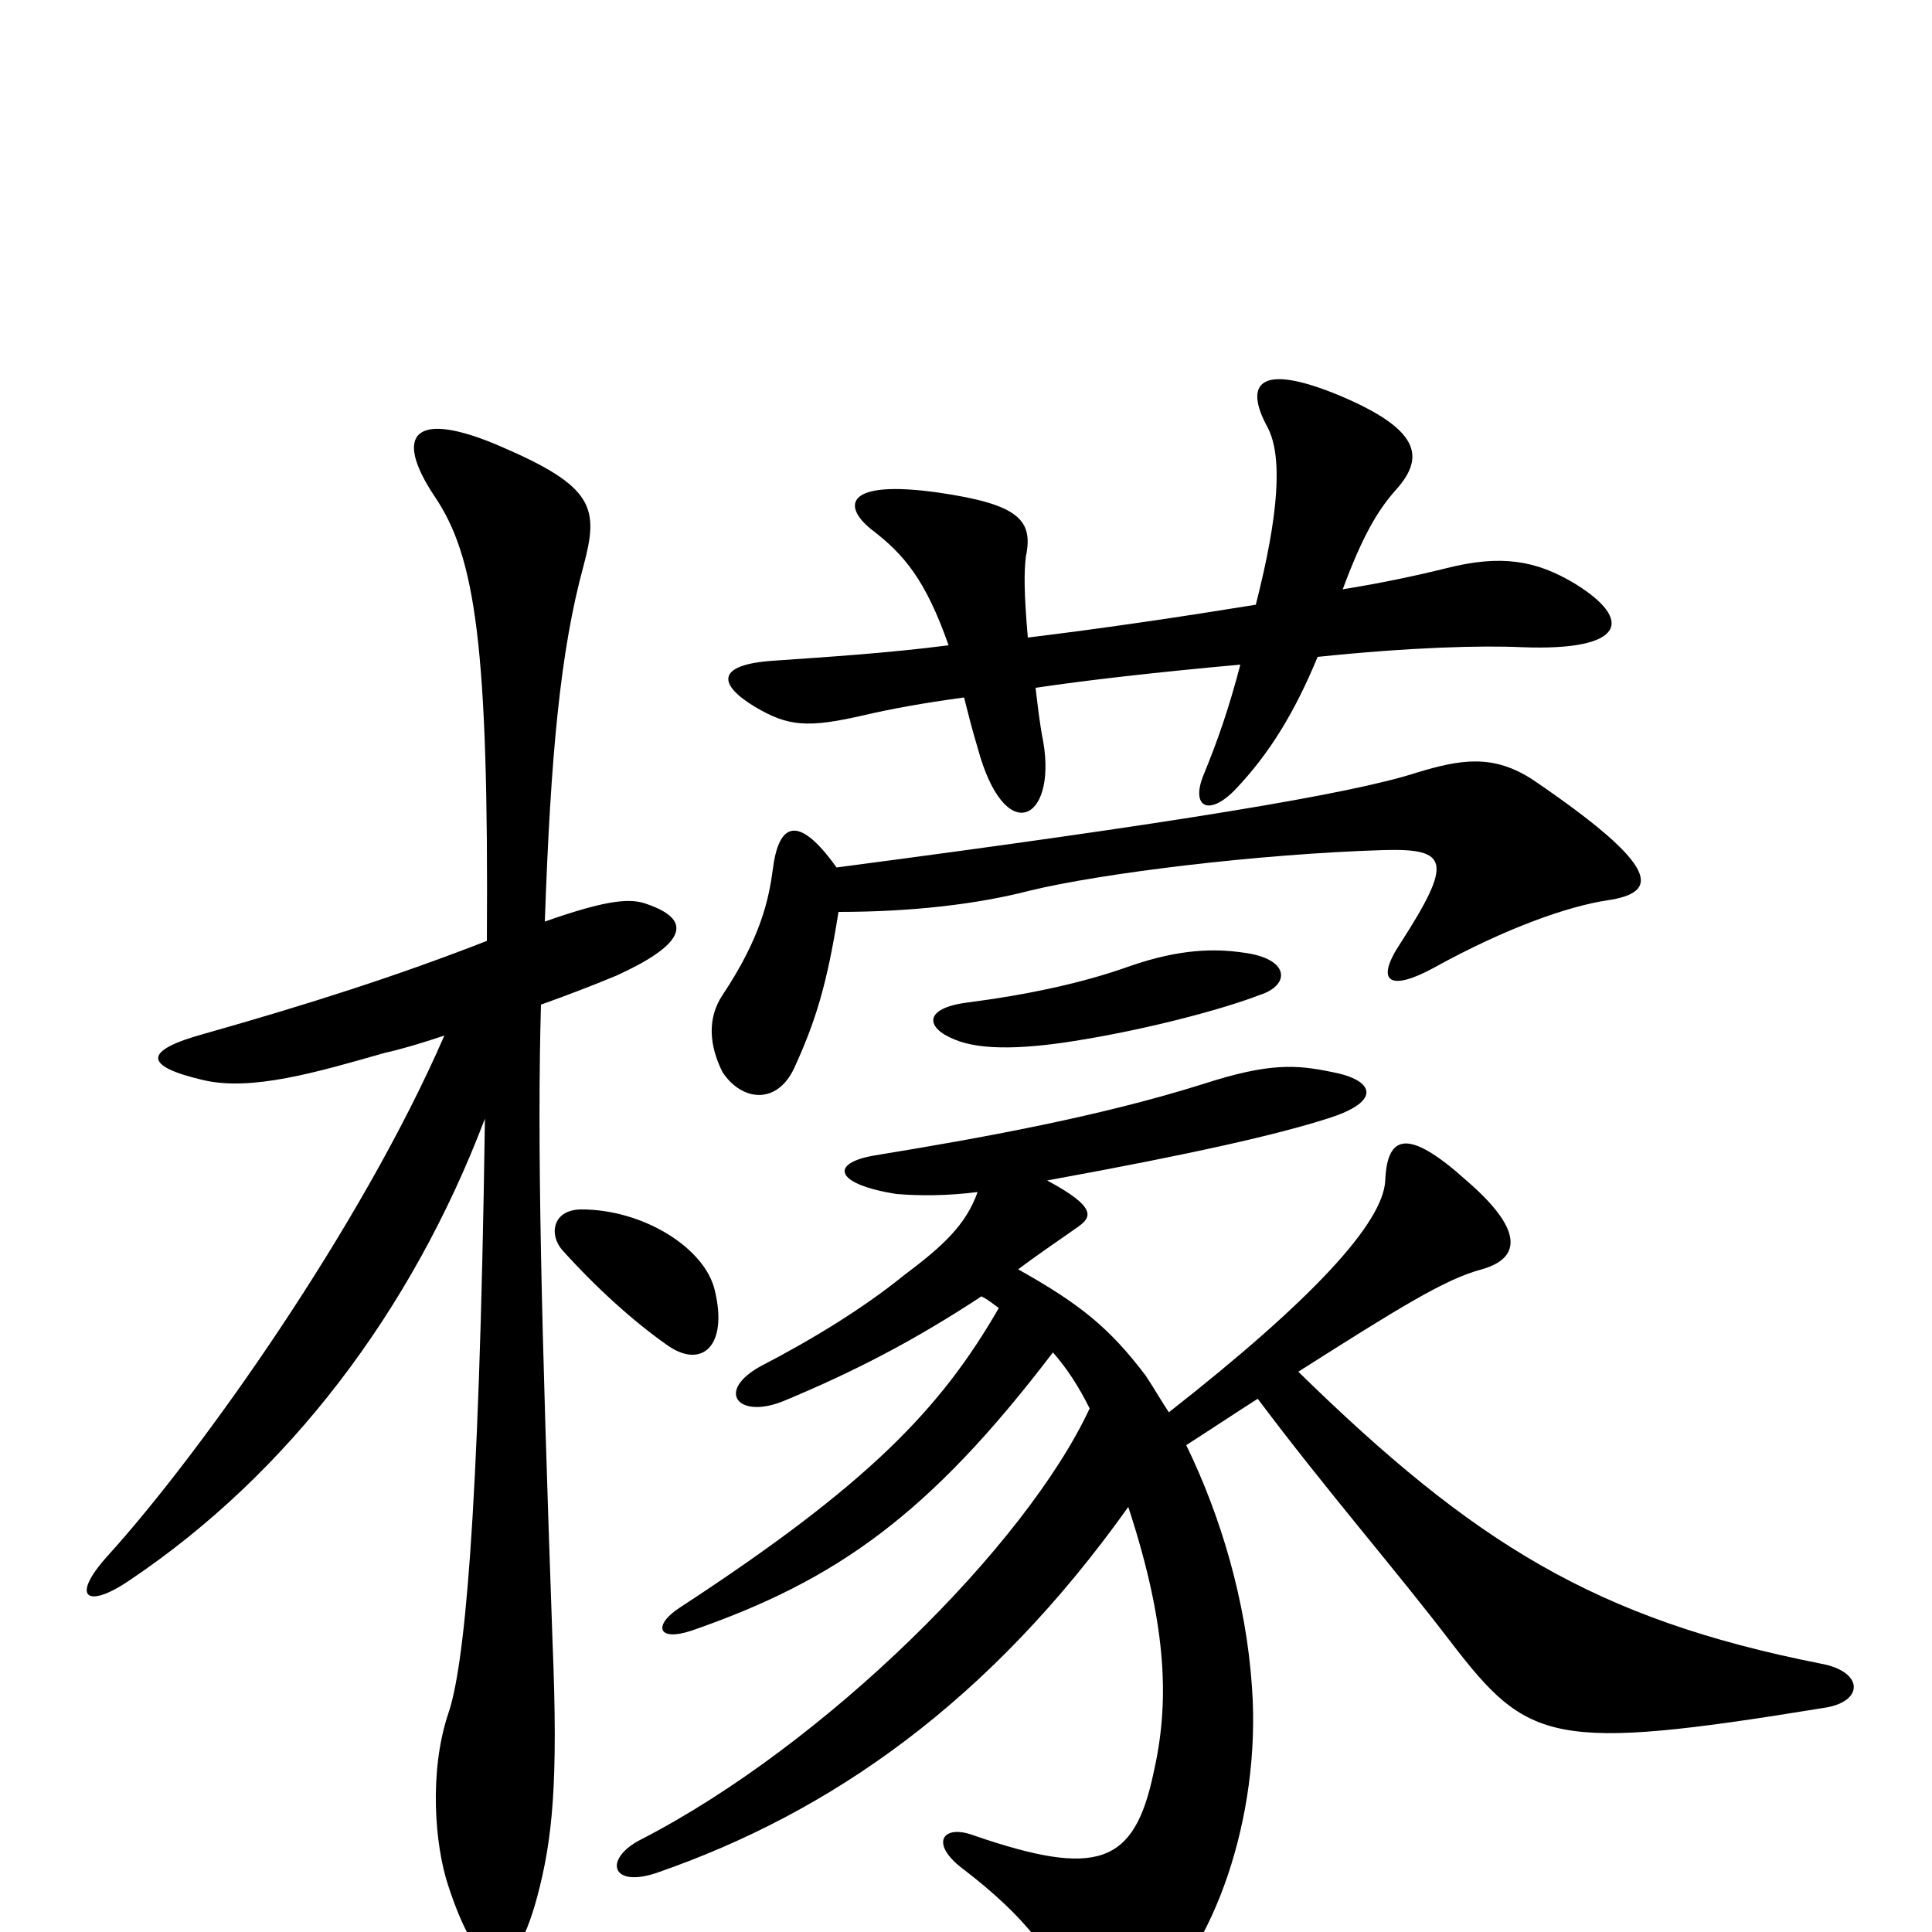 <svg xmlns="http://www.w3.org/2000/svg" viewBox="0 -1000 1000 1000">
	<path fill="#000000" d="M652 -485C668 -490 668 -504 643 -507C629 -509 611 -509 585 -500C560 -491 531 -485 500 -481C478 -478 479 -468 494 -462C508 -456 532 -457 561 -462C597 -468 634 -478 652 -485ZM434 -528C472 -528 506 -532 533 -539C570 -548 651 -558 716 -560C750 -561 752 -554 725 -512C711 -491 720 -487 742 -499C780 -520 812 -531 832 -534C859 -538 860 -551 794 -596C773 -610 756 -607 733 -600C699 -589 608 -574 433 -551C413 -579 403 -574 400 -550C398 -535 394 -515 374 -485C366 -473 367 -459 374 -445C384 -430 402 -428 411 -447C422 -471 428 -490 434 -528ZM532 -670C530 -693 530 -704 531 -712C535 -731 527 -739 486 -745C437 -752 436 -738 451 -726C468 -713 479 -700 491 -666C460 -662 429 -660 400 -658C371 -656 371 -646 391 -634C408 -624 418 -623 448 -630C461 -633 477 -636 499 -639C501 -631 503 -623 506 -613C520 -561 547 -575 540 -616C538 -626 537 -636 536 -644C563 -648 598 -652 642 -656C636 -633 630 -616 623 -599C616 -582 626 -577 640 -592C657 -610 670 -631 682 -660C730 -665 767 -666 788 -665C841 -663 846 -679 815 -698C795 -710 777 -713 749 -706C733 -702 714 -698 695 -695C705 -722 713 -736 723 -747C738 -764 734 -778 694 -795C651 -813 644 -801 656 -779C664 -764 662 -734 650 -687C613 -681 573 -675 532 -670ZM506 -383C500 -366 488 -355 468 -340C447 -323 421 -307 394 -293C370 -280 382 -265 406 -275C442 -290 473 -306 508 -329C512 -327 514 -325 517 -323C487 -271 450 -232 352 -168C338 -159 340 -150 358 -156C433 -182 481 -216 545 -300C552 -292 558 -283 564 -271C531 -200 427 -97 332 -48C312 -38 316 -22 341 -31C430 -62 512 -119 584 -220C605 -156 605 -117 597 -82C587 -35 568 -28 504 -50C488 -56 481 -46 498 -33C532 -7 545 12 559 41C566 56 572 56 596 36C627 10 653 -58 648 -127C645 -171 632 -215 614 -252C628 -261 640 -269 651 -276C687 -228 722 -188 751 -150C791 -98 803 -93 944 -116C965 -119 965 -135 942 -139C826 -162 763 -201 672 -290C724 -323 748 -338 767 -343C788 -349 788 -364 759 -389C729 -416 718 -413 717 -389C716 -367 679 -327 605 -269C601 -275 597 -282 593 -288C574 -313 559 -325 527 -343C539 -352 551 -360 558 -365C565 -370 568 -375 542 -389C619 -403 662 -413 687 -421C716 -430 711 -441 690 -445C671 -449 657 -450 623 -439C569 -422 508 -411 453 -402C429 -398 432 -387 464 -382C476 -381 490 -381 506 -383ZM370 -332C365 -354 333 -374 301 -374C286 -374 284 -361 291 -353C309 -333 328 -316 345 -304C363 -291 377 -303 370 -332ZM252 -513C206 -495 159 -480 106 -465C73 -456 75 -448 105 -441C130 -435 164 -445 199 -455C208 -457 218 -460 230 -464C187 -365 104 -248 56 -195C36 -173 45 -167 67 -182C149 -237 213 -321 251 -421C248 -209 240 -136 232 -113C222 -83 225 -45 232 -24C248 25 265 30 278 -18C286 -48 289 -77 286 -150C280 -320 278 -409 280 -480C294 -485 307 -490 319 -495C352 -510 361 -523 335 -532C327 -535 316 -535 282 -523C285 -609 290 -663 302 -707C310 -737 308 -748 259 -769C215 -788 203 -776 225 -743C246 -712 253 -666 252 -513Z"/>
</svg>